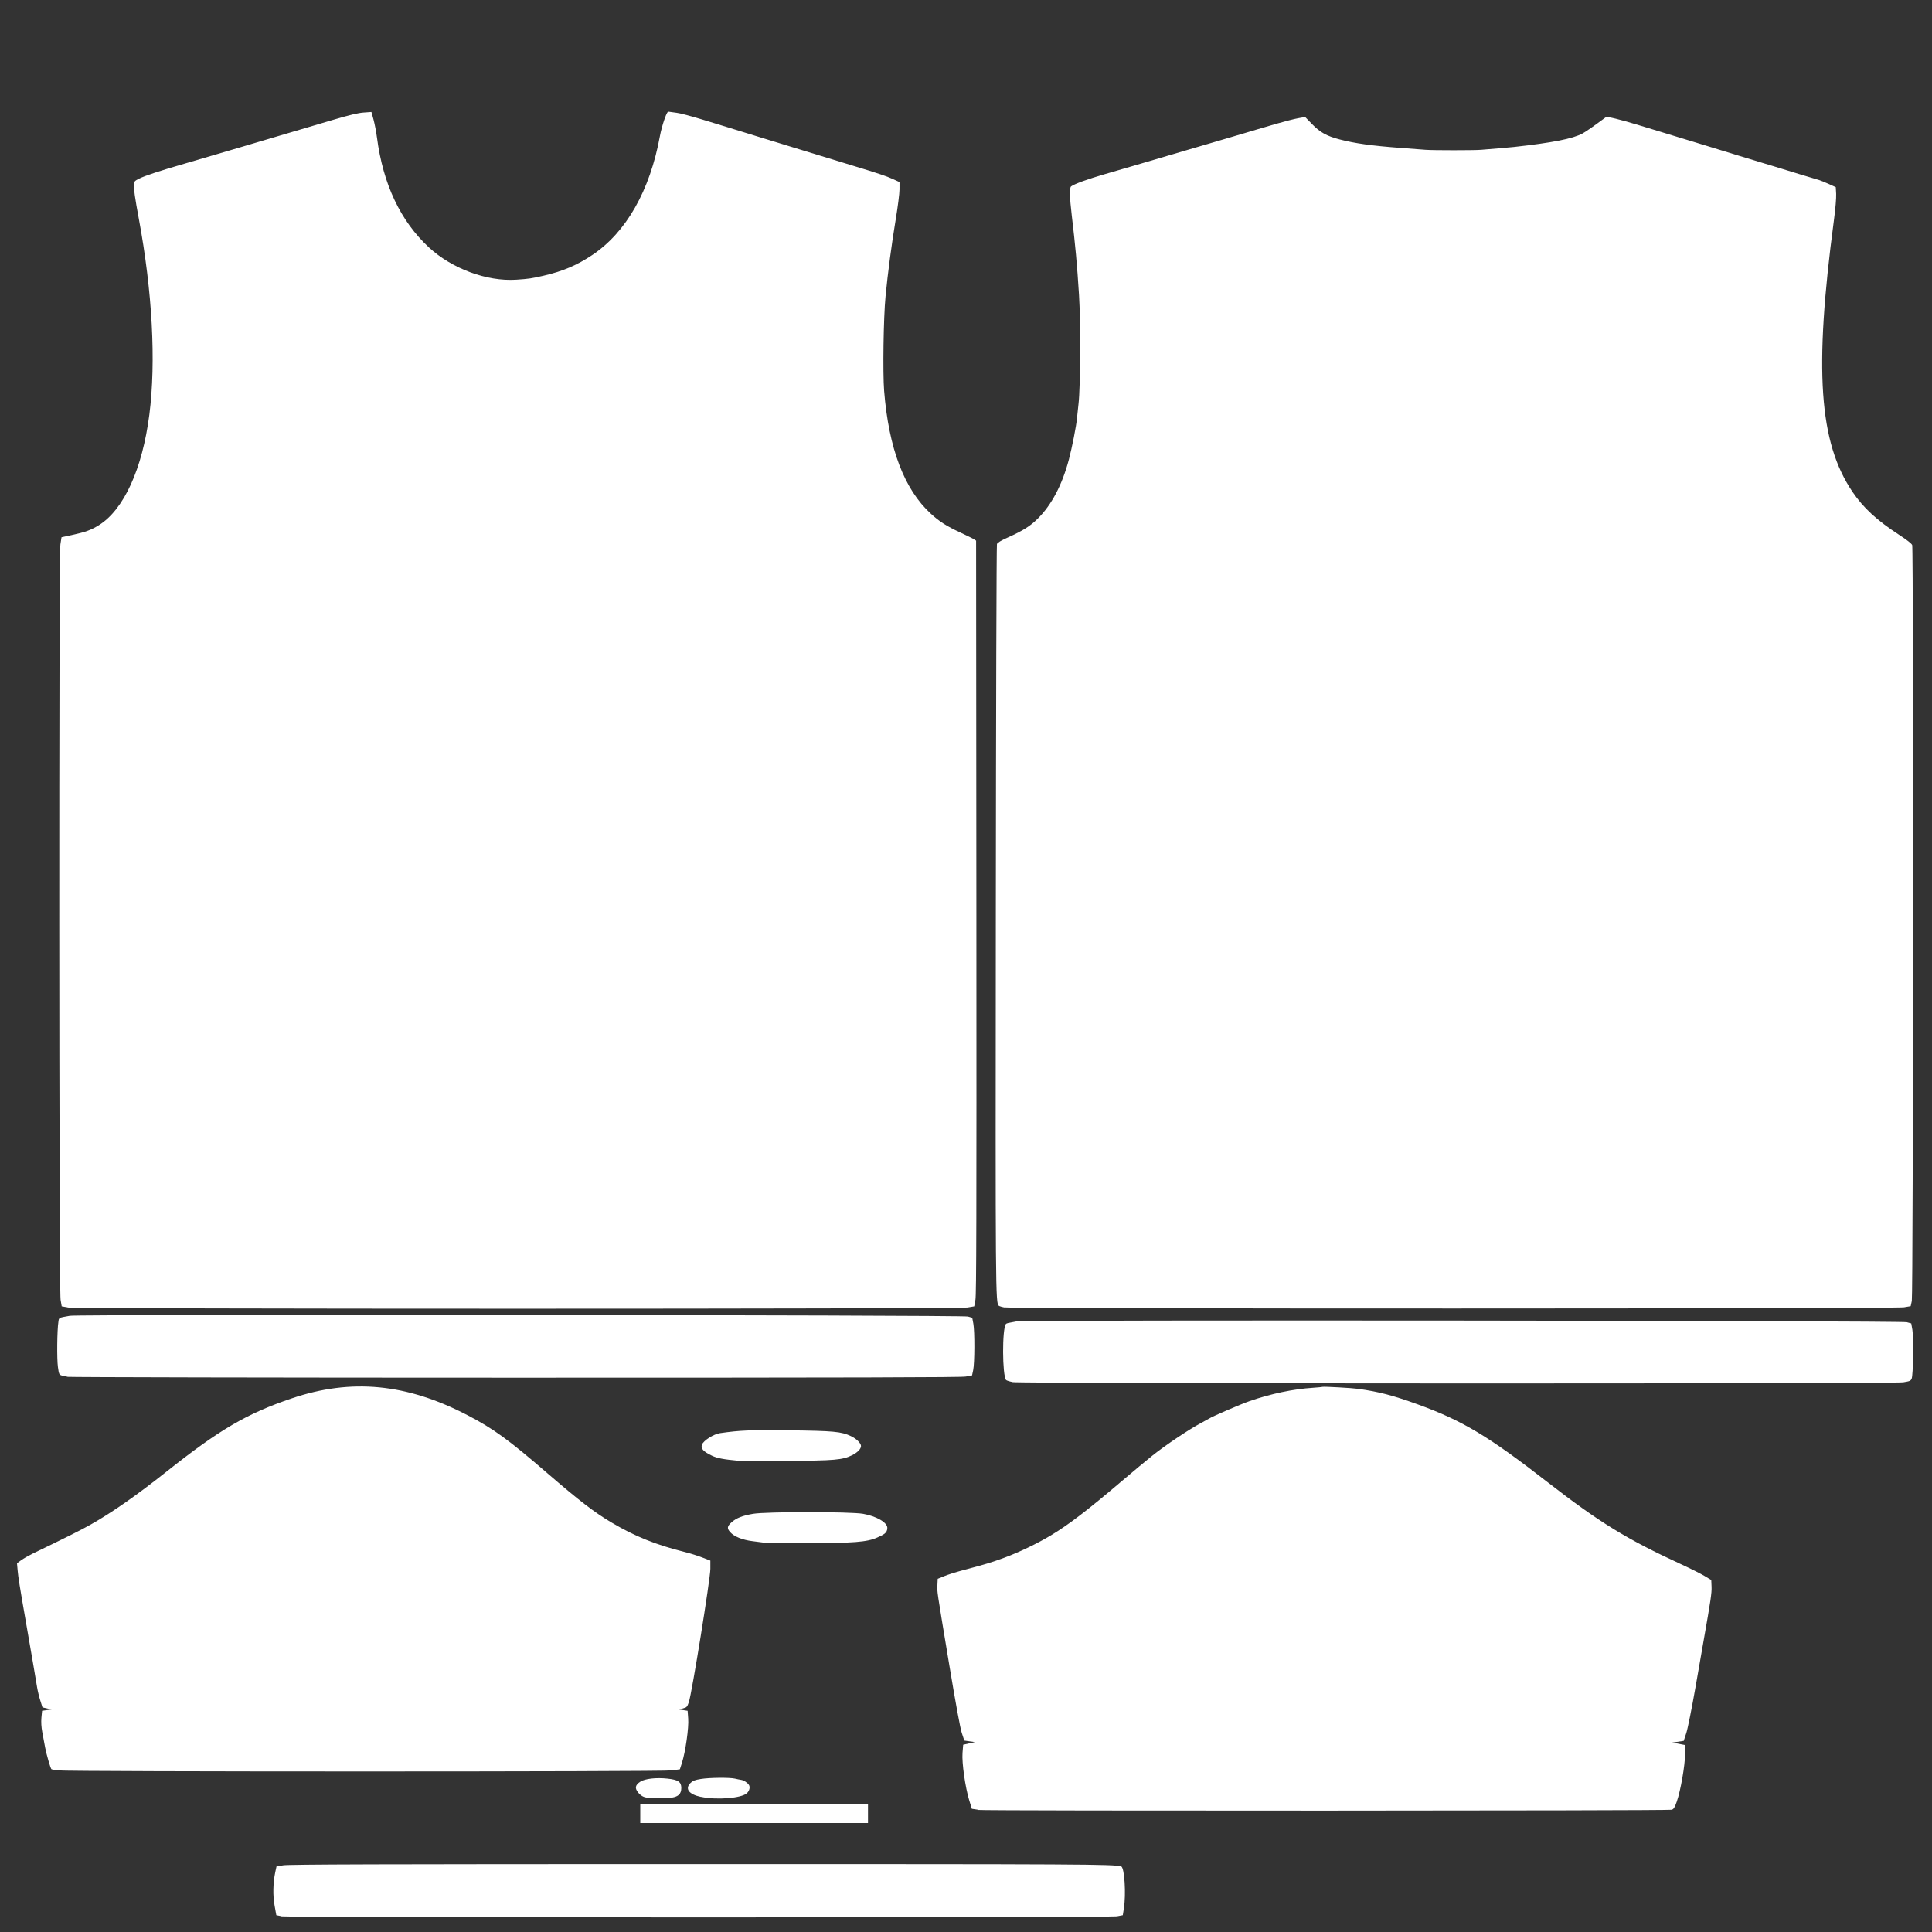 <?xml version="1.0" encoding="UTF-8"?><svg id="a" xmlns="http://www.w3.org/2000/svg" width="2048" height="2048" viewBox="0 0 2048 2048"><rect x="0" y="0" width="2048" height="2048" fill="#333333" stroke="none"/><defs><style>.b{fill:#fff;stroke-width:0px;}</style></defs><path class="b" d="m298,2031.2l-5.1-1-1.8-10c-2-10.9-1.7-24.3.7-35.7l1.3-6,7.1-1.2c5.5-1,103.8-1.3,440.3-1.3,409.6,0,440.1.1,448,2.5,3.5,1.1,5.3,29.6,2.8,44.8l-1.1,6.9-6.3,1.2c-8.2,1.5-878,1.4-885.8,0h0Zm380.7-108.8v-10.1h241.4v20.2h-241.4v-10.1Zm357.6-4.1l-6.1-.9-2.7-8.7c-4.3-14-8-40-7.2-50.5l.7-8.7,6.2-1.4,6.2-1.4-5.6-.8-5.6-.8-2.7-8.2c-1.7-5.2-6.4-31-13.2-71.8-13.5-81.3-13-77.5-12.6-85.1l.3-6.4,7.1-2.9c3.9-1.6,12.1-4.2,18.2-5.8,25.9-6.9,31-8.4,45.4-13.7,15.5-5.7,35.1-15.1,49.5-23.8,19.1-11.5,39.1-26.9,75.2-57.6,11.4-9.7,25.9-21.8,32.3-26.9,13.2-10.6,39-27.9,51-34.2,4.4-2.4,8.5-4.6,9.1-5,2.8-2,33.6-15.3,42.9-18.5,22.6-7.8,45.8-12.7,67.2-14.1,5-.3,9.6-.8,10.3-1,1.4-.4,30.8,1.2,37.1,2.1,22.6,3.1,37.3,7,64.1,16.7,46.8,17,74.4,33.5,137.4,82.5,54.5,42.3,83.8,60.3,140.9,86.6,10,4.6,21.4,10.3,25.2,12.6l7.1,4.3.3,7.1c.3,6.5-.9,14.5-8.4,57.1-.8,4.8-4.7,27-8.6,49.3-3.9,22.3-8.3,44.3-9.8,48.8l-2.7,8.2-6.1.9-6.1.9,6.8,1.3,6.8,1.3v9.8c0,11.6-4.7,38.7-8.8,50.3-2.2,6.2-3.2,7.8-5.3,8.5-3.8,1.1-728.4,1.3-735.9.2h0Zm-352.9-13.2c-2.4-.7-5.1-2.6-6.9-4.9-3.8-4.7-3.2-7.9,2.2-11.5,4.9-3.2,16.7-4.6,28.7-3.3,11.5,1.2,14.8,3.5,14.8,9.9s-3.3,9.1-9.7,10.2c-7.3,1.2-24.6,1-29.1-.4Zm59.6-.3c-12.8-2.7-17.3-8.7-11-14.8,2.4-2.3,4.6-3.2,10.9-4.2,9.2-1.5,30.3-1.7,36.1-.4,2.2.5,5.3,1.2,6.9,1.4,2.7.5,6.2,2.7,7.9,5.2,1.6,2.2.7,6.3-2,8.8-5.7,5.4-32.1,7.5-48.9,3.9h0Zm-681.7-28.1c-3.6-.5-6.7-1.1-6.8-1.3-1-.9-5.2-15.4-6.6-22.7-.9-4.7-2.3-12.2-3.1-16.6-1-5.4-1.3-10.4-.9-15.3l.7-7.3,5.1-.7,5.1-.7-4.9-1.1-4.9-1.1-2.3-7.3c-1.3-4-2.8-10.4-3.4-14.1-.9-6-5.8-34.2-12-70-6.4-36.6-8-46.7-8.6-53.7l-.7-7.7,4.4-3.2c2.4-1.8,8-4.9,12.4-7.1,33.4-16.1,51.7-25.2,61.1-30.6,22.4-12.6,48.7-30.9,80.7-56.3,56.1-44.5,84.9-61.4,132.8-77.6,62.9-21.3,121.7-15.7,186,17.8,27.4,14.2,43.7,26,85.2,61.9,33.4,28.8,49.5,41.2,67.6,51.9,24.8,14.7,46.9,23.6,77.7,31.3,5.8,1.4,14.2,4.1,18.8,5.9l8.3,3.2v8.8c0,10.3-19.6,132-22.8,141.2-1.8,5.2-2.2,5.6-6.3,6.7l-4.4,1.1,4.7.7,4.7.7.6,8.2c.8,9.6-2.9,35.3-6.6,46.9l-2.2,6.9-8.2,1.2c-10.5,1.5-641,1.5-651.1,0h0Zm748-241.5c-1.4-.2-6.6-.9-11.6-1.5-10.8-1.3-19.5-4.9-23.7-9.6-3.6-4.1-3.2-6.3,1.7-10.6,5-4.4,11.4-6.9,22.5-8.8,14.1-2.4,103.2-2.4,116.8,0,14.1,2.5,25.6,9.2,25.6,14.9s-4.3,7.3-10.6,10.2c-10.7,4.9-25.7,6-75.3,5.9-23.6,0-44-.3-45.4-.5h0Zm-25.3-86.6c-17.2-1.6-23.6-2.8-29.3-5.5-9.2-4.4-12.1-7.6-10.6-11.7,1.6-4.4,12.4-11.2,19.2-12.2,20.9-3,31.3-3.5,73.2-3,47.2.6,55.2,1.3,65.4,6.1,6,2.8,10.8,7.6,10.8,10.6s-3.8,6.9-9.5,9.7c-10.2,5-18.1,5.7-68.8,6-25.6.2-48.3.1-50.5,0h0Zm-712.5-89.2c-9.4-1.8-8.8-1.1-10.1-10.3-1.2-8.3-.9-38.9.5-47.9.7-4.6-.1-4.2,12.1-6.4,9.4-1.7,945.7-.9,952,.8l4.6,1.3,1.2,6.4c1.5,8.1,1.4,41.7-.2,49.1l-1.2,5.6-6.6,1.2c-5.1.9-114.1,1.2-477.2,1.2-259.5,0-472.7-.5-475.2-.9h0Zm1001.6,5.6c-3.1-.6-6.1-1.6-6.6-2.1-4.1-4.7-4.3-54.6-.2-59.4.7-.8,2-1.1,11.5-2.8,9.7-1.7,937.3-.8,943.5.9l4.7,1.3,1.2,6.8c1.4,8.2.9,47.9-.8,51.8-1,2.3-2,2.7-8.9,3.8-11,1.7-935.8,1.5-944.3-.2Zm-1001.2-79.1l-6.5-1.1-1.2-7c-1.7-10-1.9-789.3-.2-800.6l1.2-7.7,10.7-2.3c14.7-3.2,20.5-5.3,28.9-10.5,26.4-16.4,46.1-59.5,53.5-117.1,7.2-56.2,3.2-130.6-11.2-208-3.9-20.8-5.5-32.2-5.2-36.1.3-3.2.8-3.8,5.9-6.3,6.1-3,21.5-8.1,48.5-15.9,17.4-5.1,35.6-10.4,54.5-16,5.3-1.6,25-7.4,43.9-13,18.9-5.6,45.2-13.3,58.5-17.3,17.7-5.2,26.4-7.3,32.3-7.7l8.2-.6,2.2,7.9c1.2,4.4,2.9,13,3.7,19.3,6.5,49.5,25,88.5,55.1,116.4,24.4,22.5,61.4,36.2,92.4,34.2,13.4-.9,16.3-1.3,29.3-4.3,20.3-4.7,35.3-11.1,51.3-21.8,36-24,61.3-68.3,71.9-126.5.8-4.6,2.9-12.2,4.6-17.1,2.8-7.7,3.4-8.7,5.3-8.3,1.2.2,4.8.7,8,1.1,3.2.3,15.5,3.6,27.3,7.2,11.8,3.6,23.4,7.1,25.9,7.9,2.5.7,8.2,2.5,12.6,3.9,4.4,1.4,16.3,5,26.3,8.1,10,3,25,7.6,33.3,10.2,16.5,5.1,50.1,15.4,62.1,19,25.4,7.7,35,10.9,41.3,13.8l7.2,3.3v7.8c0,4.3-1.8,18.4-4,31.7-4.4,26.6-8.4,56.6-10.8,81.7-2.2,22.6-3,81-1.5,100.1,4.9,61.1,21.3,104.4,49.5,130.2,9,8.3,16.7,13.2,30.9,19.8,6.8,3.2,13.5,6.4,14.8,7.3l2.3,1.5.3,398.8c.2,318.4,0,400.3-1,405.9l-1.3,7-7.1,1.2c-9.8,1.7-944.1,1.7-953.9,0h0Zm993.6.2c-3.1-.5-6-1.4-6.7-1.9-3.5-2.8-3.6-12.5-3.2-412.9.2-215.9.7-393.5,1.2-394.6.6-1.5,4.2-3.7,11.6-7,15.8-7.1,23.7-12,31.6-19.9,14.7-14.5,25.9-35.8,33-62.5,3.4-12.9,7.9-35.4,8.7-44.5.3-3.3,1-10,1.6-15,2-17.3,2.3-86.5.5-115-2-32.3-4-53.6-7.7-84.5-2.3-19.3-2.5-29.3-.7-30.7,3.4-2.6,17.4-7.7,36.1-13.1,20.1-5.8,31-9,84.3-24.7,13.9-4.1,32.3-9.5,40.9-12,8.6-2.5,18.4-5.4,21.7-6.4,3.3-1,9.2-2.8,13.1-3.9,3.9-1.1,13.9-4,22.2-6.5,8.3-2.4,18.5-5,22.5-5.7l7.3-1.3,7.3,7.5c8.5,8.8,15.5,12.7,29.3,16.3,16.2,4.2,33.7,6.7,64.9,9,11.1.8,22.9,1.7,26.3,2,7.6.6,51.8.6,58.6,0,2.8-.2,11-.9,18.2-1.5,7.2-.6,14.7-1.3,16.7-1.5,40.8-4.5,62.3-8.7,72.7-14.3,3.7-2,10.7-6.9,24.8-17.3,1.3-.9,15.1,2.4,35.3,8.6,8.3,2.6,18.6,5.7,22.7,6.9,19.4,5.9,42.8,13,51.5,15.7,10.8,3.4,49.6,15.2,56.6,17.3,2.5.7,8.2,2.5,12.6,3.8,14.2,4.4,45.4,13.9,47.5,14.4,1.1.3,5.5,2.1,9.8,4l7.7,3.5.4,7.1c.2,4.3-.7,15.5-2.4,28.1-21.1,158.8-15.8,235.4,19.8,287.9,11.5,16.9,25.7,30,49.3,45.4,8.3,5.4,13.3,9.3,13.9,10.9,1.5,3.9,1.1,794.3-.4,801.3l-1.2,5.5-7.1,1.2c-9.1,1.6-944.1,1.7-952.9.1h0Z"/></svg>